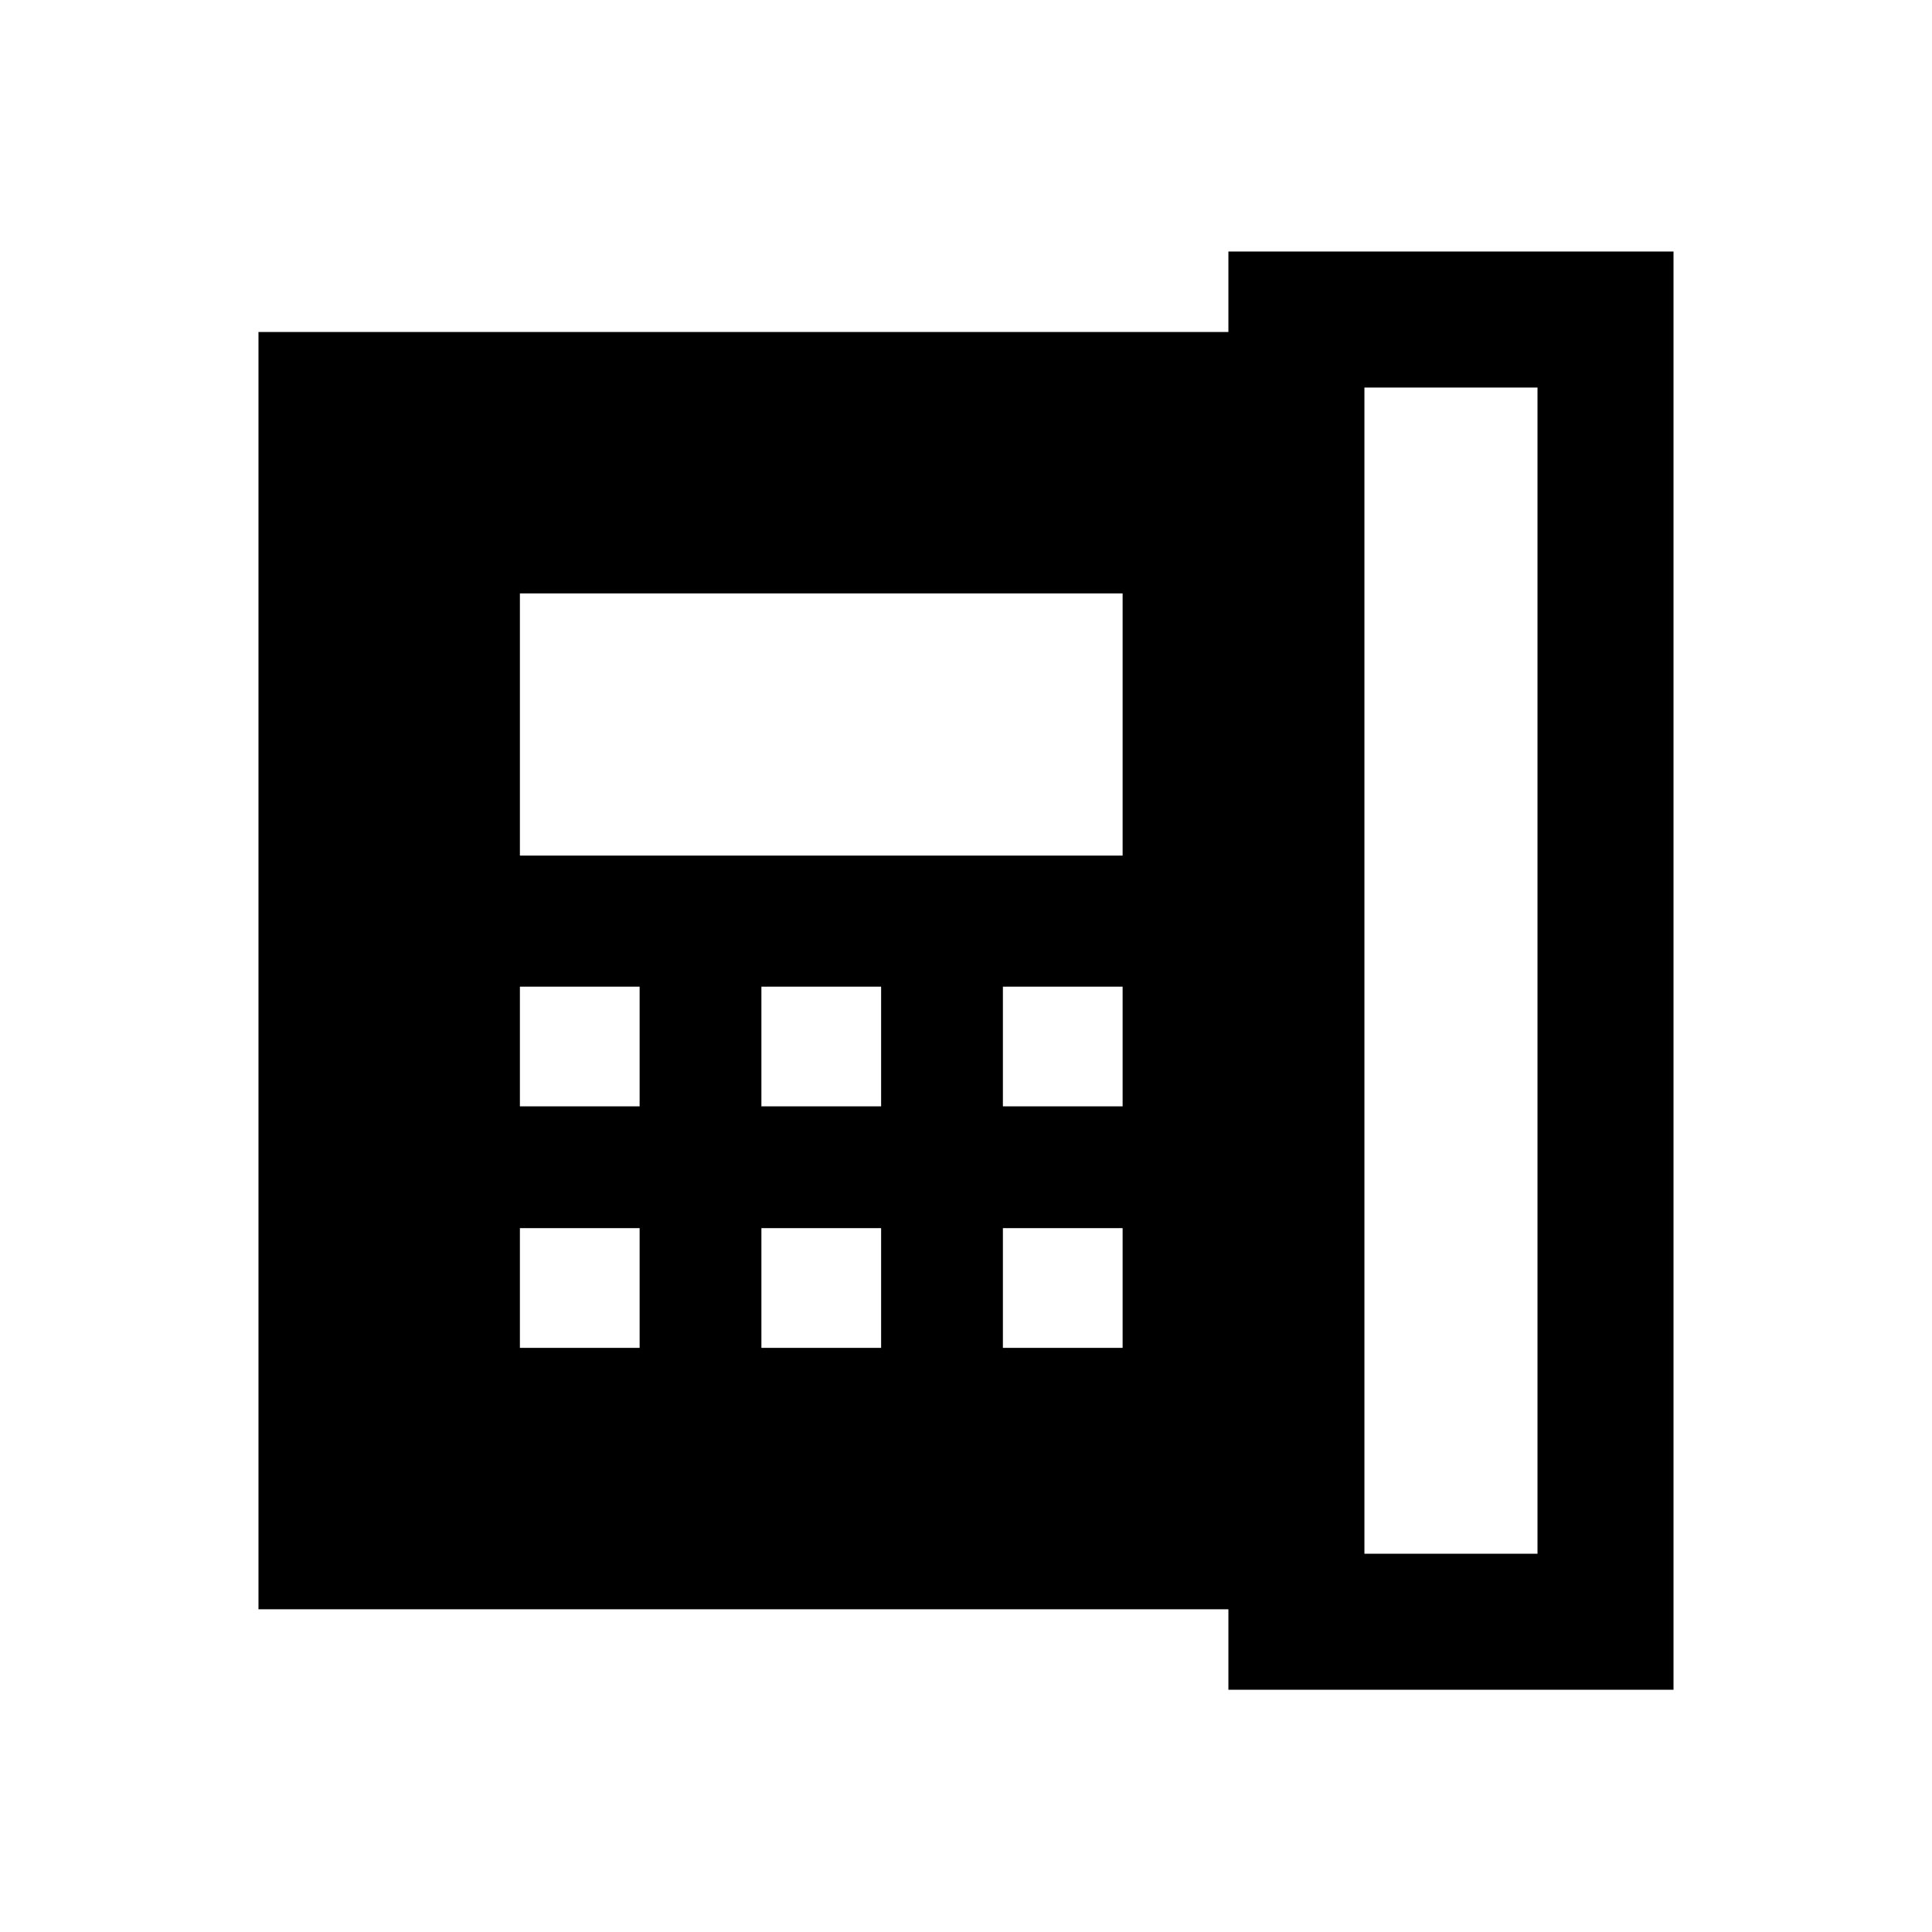 <svg xmlns="http://www.w3.org/2000/svg" height="40" viewBox="0 96 960 960" width="40"><path d="M677.973 868.052h86.001V288.564h-86.001v579.488ZM258.334 645.743h59.487v-59.486h-59.487v59.486Zm0 120h59.487v-59.486h-59.487v59.486Zm0-244.616h299.487V390.873H258.334v130.254Zm120 124.616h59.487v-59.486h-59.487v59.486Zm0 120h59.487v-59.486h-59.487v59.486Zm120-120h59.487v-59.486h-59.487v59.486Zm0 120h59.487v-59.486h-59.487v59.486ZM128.438 895.639V260.976h481.947v-40h221.177v714.663H610.385v-40H128.438Z"/></svg>